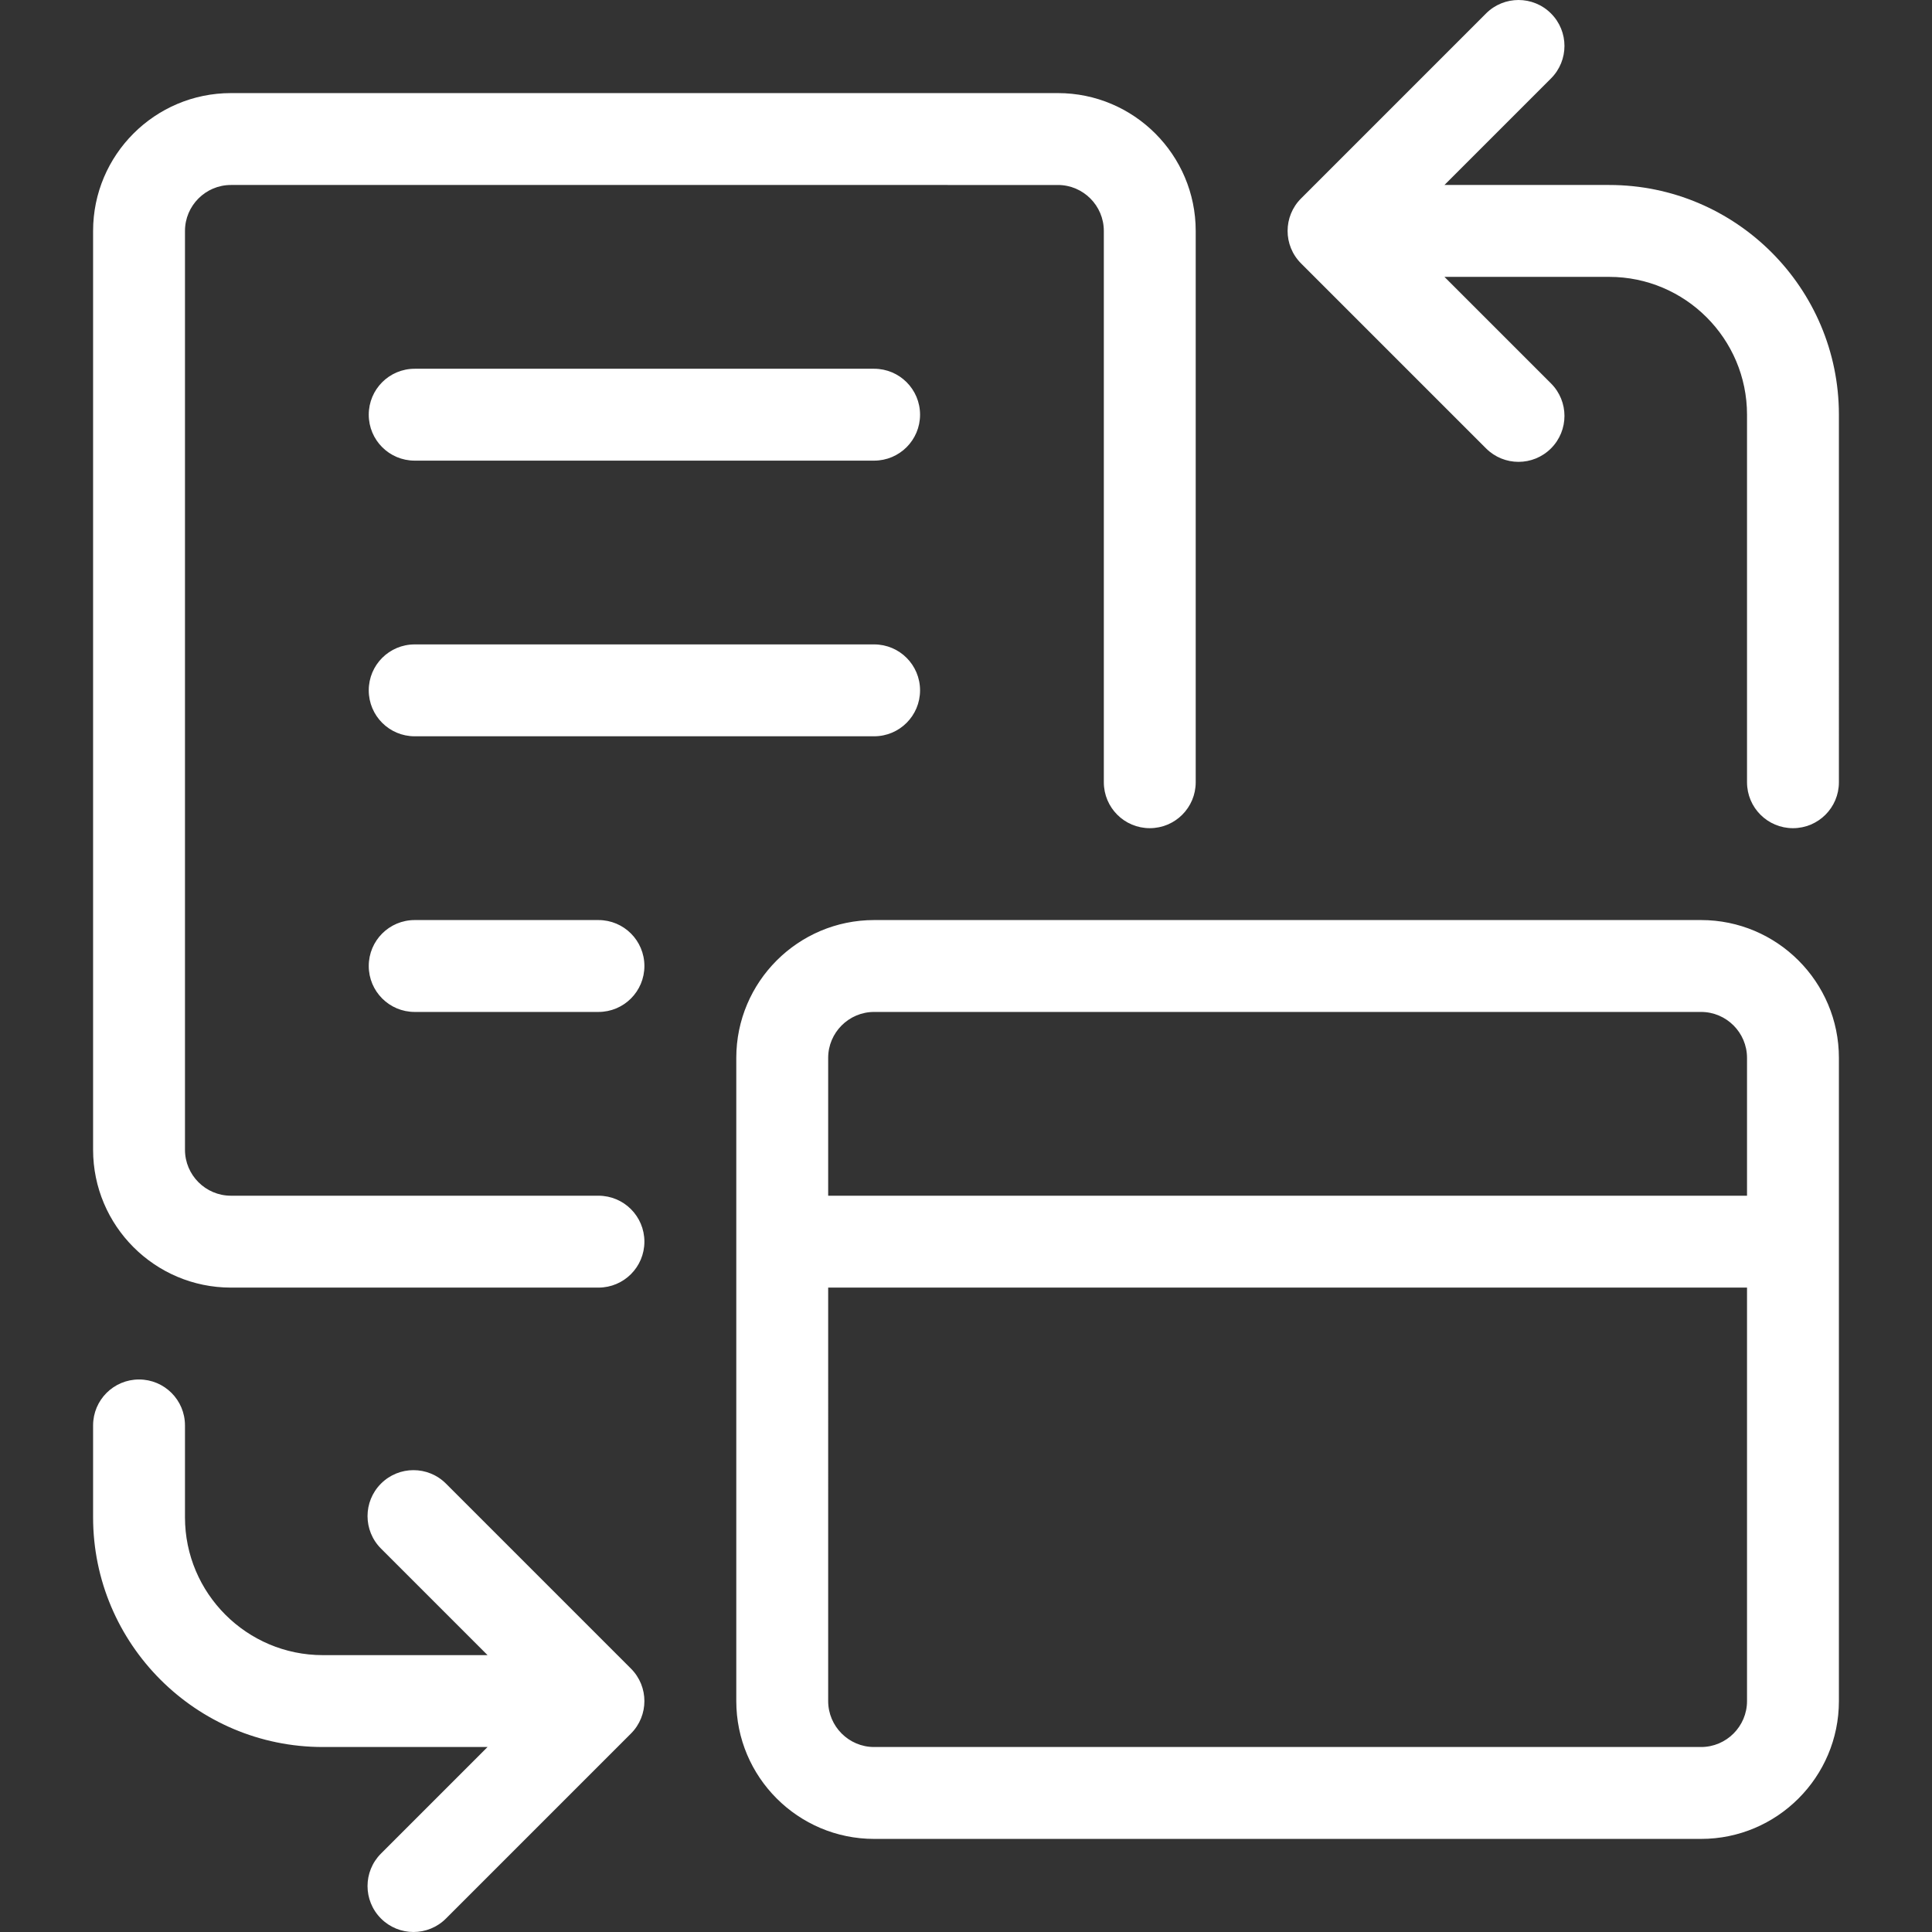 <svg xmlns="http://www.w3.org/2000/svg" version="1.1" xmlns:xlink="http://www.w3.org/1999/xlink" xmlns:svgjs="http://svgjs.com/svgjs" width="512" height="512" x="0" y="0" viewBox="0 0 512 512" style="enable-background:new 0 0 512 512" xml:space="preserve" class=""><rect x="0" y="0" width="512" height="512" fill="#333333" stroke="none"/><g><path d="M158.598 316.876H61.197c-6.706 0-12.175-5.469-12.175-12.175V61.197c0-6.706 5.469-12.175 12.175-12.175H280.35c6.706 0 12.175 5.469 12.175 12.175v146.102c0 6.73 5.445 12.175 12.175 12.175s12.175-5.445 12.175-12.175V61.197c0-20.141-16.384-36.526-36.526-36.526H61.197c-20.141 0-36.526 16.384-36.526 36.526v243.504c0 20.141 16.384 36.526 36.526 36.526h97.401c6.73 0 12.175-5.445 12.175-12.175.001-6.731-5.445-12.176-12.175-12.176z" fill="#FFFFFF" data-original="#FFFFFF" class=""></path><path d="M109.898 97.723c-6.73 0-12.175 5.445-12.175 12.175s5.445 12.175 12.175 12.175H231.65c6.73 0 12.175-5.445 12.175-12.175s-5.445-12.175-12.175-12.175zM243.825 182.949c0-6.73-5.445-12.175-12.175-12.175H109.898c-6.73 0-12.175 5.445-12.175 12.175s5.445 12.175 12.175 12.175H231.65c6.729 0 12.175-5.445 12.175-12.175zM158.598 243.825h-48.701c-6.73 0-12.175 5.445-12.175 12.175s5.445 12.175 12.175 12.175h48.701c6.73 0 12.175-5.445 12.175-12.175.001-6.73-5.445-12.175-12.175-12.175zM231.65 487.329h219.153c20.141 0 36.526-16.384 36.526-36.526V280.35c0-20.141-16.384-36.526-36.526-36.526H231.65c-20.141 0-36.526 16.384-36.526 36.526v170.453c0 20.141 16.384 36.526 36.526 36.526zm219.153-24.351H231.65c-6.706 0-12.175-5.469-12.175-12.175V341.226h243.504v109.577c-.001 6.706-5.47 12.175-12.176 12.175zM231.65 268.175h219.153c6.706 0 12.175 5.469 12.175 12.175v36.526H219.474V280.35c0-6.705 5.47-12.175 12.176-12.175zM100.968 508.433c2.378 2.378 5.493 3.567 8.608 3.567s6.23-1.189 8.608-3.567l49.022-49.022c4.756-4.756 4.756-12.46 0-17.216l-49.022-49.022c-4.756-4.756-12.46-4.756-17.216 0s-4.756 12.46 0 17.216l28.238 28.238H85.547c-20.141 0-36.526-16.384-36.526-36.526v-24.35c0-6.73-5.445-12.175-12.175-12.175s-12.175 5.445-12.175 12.175v24.35c0 33.565 27.311 60.876 60.876 60.876h43.659l-28.238 28.238c-4.756 4.757-4.756 12.462 0 17.218zM487.329 109.898c0-33.565-27.311-60.876-60.876-60.876h-43.659l28.238-28.238c4.756-4.756 4.756-12.46 0-17.216s-12.46-4.756-17.216 0L344.794 52.59c-4.756 4.756-4.756 12.46 0 17.216l49.022 49.022c2.378 2.378 5.493 3.567 8.608 3.567s6.23-1.189 8.608-3.567c4.756-4.756 4.756-12.46 0-17.216l-28.238-28.238h43.659c20.141 0 36.526 16.384 36.526 36.526v97.401c0 6.73 5.445 12.175 12.175 12.175s12.175-5.445 12.175-12.175z" fill="#FFFFFF" data-original="#FFFFFF" class=""></path></g></svg>